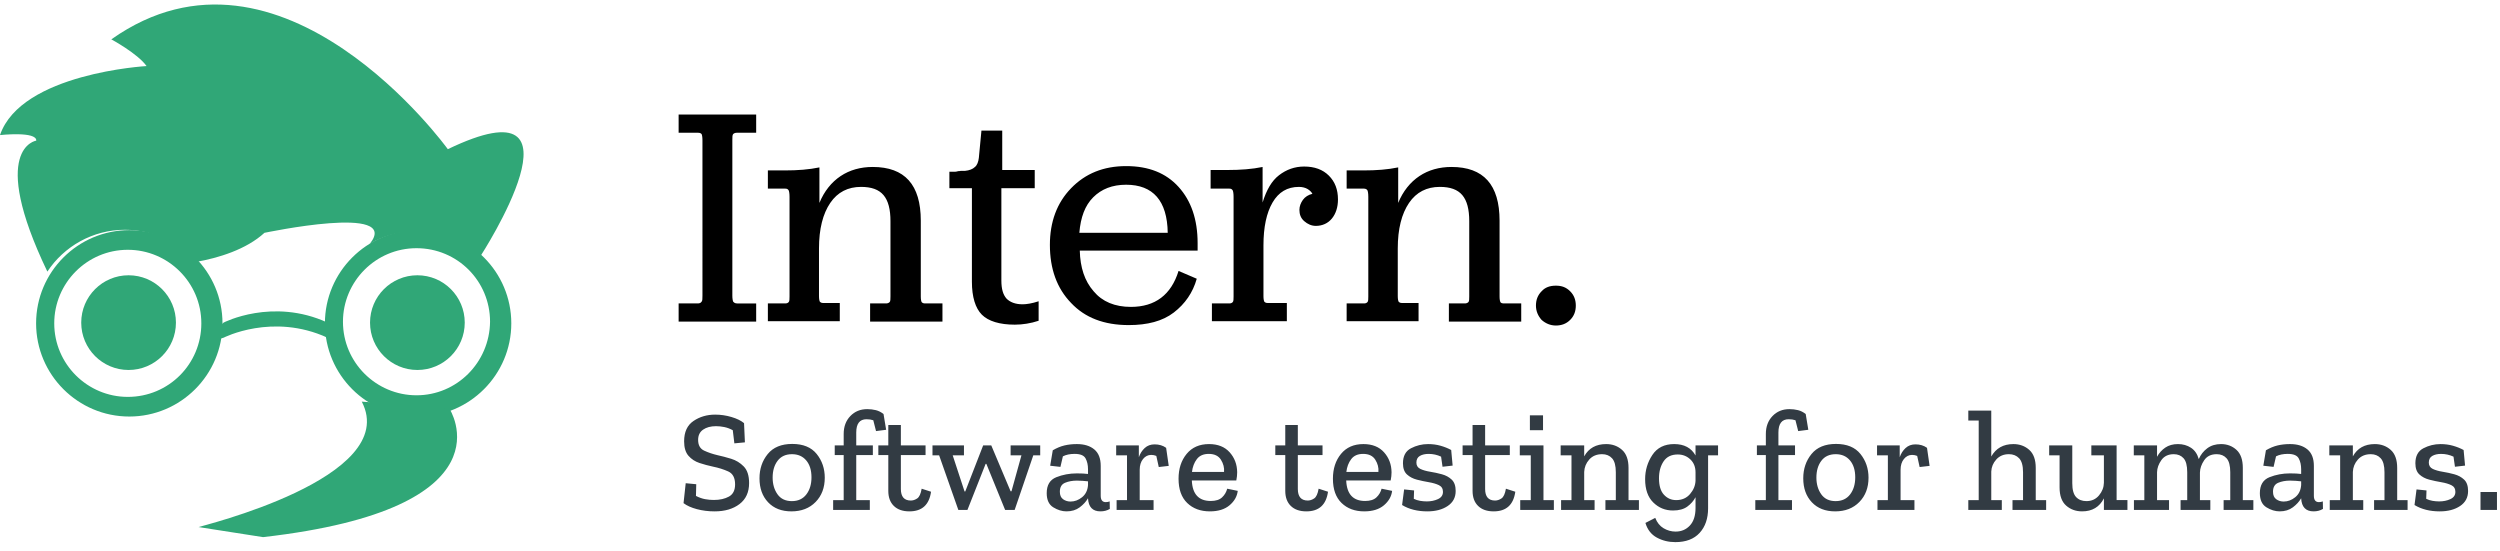 <svg xmlns="http://www.w3.org/2000/svg" width="277" height="61"><g fill="none" fill-rule="evenodd"><g fill="#30A777" fill-rule="nonzero" transform="translate(0 .5)"><path d="M37.005 35.687l-.726-.447c-6.084-2.791-11.498 0-11.498 0L24 35.91v1.228l.781-.223s5.414-2.791 11.498 0l.949.447-.223-1.675z"/><circle cx="14.247" cy="35.247" r="5.247"/><path d="M40.968 26.522c1.507-.893 3.293-1.395 5.135-1.395 2.679 0 5.079 1.005 6.921 2.679.056 0 .167.056.223.056 0 0 12.837-19.759-3.628-11.833 0 0-18.419-25.507-37.284-12.168 0 0 2.903 1.563 3.907 2.959 0 0-13.898.781-16.242 7.647 0 0 4.075-.447 4.019.614 0 0-5.358.781 1.228 14.512 1.842-2.791 5.023-4.633 8.595-4.633 3.126 0 5.916 1.395 7.814 3.572 2.568-.447 5.637-1.395 7.647-3.237.056 0 15.238-3.237 11.665 1.228z"/><path d="M14.326 25C8.633 25 4 29.633 4 35.326c0 5.693 4.633 10.326 10.326 10.326 5.693 0 10.326-4.633 10.326-10.326C24.651 29.633 20.019 25 14.326 25zm-.167 18.475c-4.465 0-8.149-3.628-8.149-8.149 0-4.465 3.628-8.149 8.149-8.149 4.465 0 8.149 3.628 8.149 8.149 0 4.521-3.628 8.149-8.149 8.149zM46.326 25C40.633 25 36 29.633 36 35.326c0 5.693 4.633 10.326 10.326 10.326 5.693 0 10.326-4.633 10.326-10.326C56.651 29.633 52.019 25 46.326 25zm-.177 18.298c-4.465 0-8.149-3.628-8.149-8.149C38 30.684 41.628 27 46.149 27c4.521 0 8.149 3.628 8.149 8.149-.056 4.521-3.684 8.149-8.149 8.149z"/><circle cx="46.247" cy="35.247" r="5.247"/><path d="M40.084 44l9.712.781s7.256 11.051-20.651 14.233L22 57.898c0-.056 22.493-5.414 18.084-13.898z"/></g><path fill="#000" fill-rule="nonzero" d="M75.192 35.636V33.62h2.112c.192 0 .336-.048.432-.192.096-.096.096-.336.096-.672V15.524c0-.336-.048-.576-.096-.672-.096-.096-.192-.144-.432-.144h-2.112v-2.016h8.592v2.016h-2.112c-.192 0-.336.048-.432.144-.096.096-.096.336-.096.672v17.232c0 .336.048.576.096.672.096.096.192.192.432.192h2.112v2.016h-8.592zm9.888 0V33.62H87c.192 0 .288-.048.384-.144.096-.096.096-.336.096-.624v-11.04c0-.384-.048-.624-.096-.72-.096-.144-.192-.192-.384-.192h-1.92v-2.016h1.872c1.44 0 2.688-.096 3.84-.336v3.936c.528-1.296 1.344-2.304 2.352-2.976 1.008-.672 2.208-1.008 3.552-1.008 3.552 0 5.328 1.968 5.328 5.952v8.4c0 .336.048.528.096.624.096.096.192.144.384.144h1.92v2.016h-8.016V33.62h1.776c.144 0 .288-.048.384-.144.096-.096.096-.336.096-.624V24.5c0-1.296-.24-2.256-.768-2.88-.528-.624-1.344-.912-2.496-.912-1.44 0-2.592.576-3.408 1.776-.816 1.2-1.248 2.88-1.248 5.04v5.28c0 .336.048.528.096.624.096.096.192.144.384.144h1.824v2.016H85.08v.048zm20.112-14.784v-1.824h.576c.096 0 .192 0 .336-.048.144-.048.24 0 .336-.048h.48c.48-.048.864-.192 1.104-.432.24-.192.384-.576.432-1.008l.288-3.024h2.304v4.368h3.6v2.016h-3.696v10.224c0 .96.192 1.584.576 2.016.384.384.96.624 1.776.624.432 0 1.056-.096 1.776-.336v2.16c-.864.288-1.776.432-2.64.432-1.68 0-2.928-.384-3.648-1.104-.72-.72-1.104-1.968-1.104-3.648V20.852h-2.496zm11.136 6.288c0-2.544.768-4.656 2.352-6.288 1.584-1.632 3.6-2.448 6.096-2.448s4.416.768 5.808 2.304c1.392 1.536 2.112 3.6 2.112 6.24v.816H119.64c.048 1.872.528 3.36 1.536 4.512.96 1.152 2.352 1.728 4.128 1.728 2.688 0 4.464-1.344 5.28-3.984l2.016.864c-.432 1.536-1.296 2.784-2.544 3.744-1.248.96-2.928 1.392-4.992 1.392-2.736 0-4.848-.816-6.384-2.448-1.584-1.632-2.352-3.792-2.352-6.432zm3.264-1.344h9.792c-.048-3.552-1.632-5.328-4.608-5.328-1.536 0-2.736.48-3.648 1.392-.912.912-1.392 2.208-1.536 3.936zm14.544-4.944v-2.016h1.872c1.44 0 2.736-.096 3.888-.336v3.936c.432-1.392 1.008-2.4 1.824-3.024.816-.624 1.728-.96 2.784-.96 1.152 0 2.064.336 2.736 1.008.672.672 1.008 1.536 1.008 2.64 0 .864-.24 1.584-.672 2.112-.432.528-1.056.816-1.776.816-.48 0-.912-.192-1.296-.528s-.528-.768-.528-1.248c0-.384.144-.768.384-1.104.24-.336.624-.576 1.056-.672-.096-.192-.288-.384-.528-.528-.24-.144-.576-.24-.96-.24-1.296 0-2.256.576-2.928 1.728-.672 1.152-1.008 2.736-1.008 4.752v5.616c0 .336.048.528.096.624.096.096.192.144.384.144h2.112v2.016h-8.304V33.62h1.92c.192 0 .288-.048.384-.144.096-.096.096-.336.096-.624v-11.04c0-.384-.048-.624-.096-.72-.096-.144-.192-.192-.384-.192h-2.064v-.048zm15.072 14.784V33.62h1.92c.192 0 .288-.048.384-.144.096-.096.096-.336.096-.624v-11.04c0-.384-.048-.624-.096-.72-.048-.096-.192-.192-.384-.192h-1.92v-2.016h1.872c1.44 0 2.688-.096 3.84-.336v3.936c.528-1.296 1.344-2.304 2.352-2.976 1.008-.672 2.208-1.008 3.552-1.008 3.552 0 5.328 1.968 5.328 5.952v8.4c0 .336.048.528.096.624.048.096.192.144.384.144h1.92v2.016h-8.016V33.62h1.776c.144 0 .288-.048.384-.144.096-.096.096-.336.096-.624V24.5c0-1.296-.24-2.256-.768-2.88-.528-.624-1.344-.912-2.496-.912-1.44 0-2.592.576-3.408 1.776-.816 1.2-1.248 2.88-1.248 5.04v5.28c0 .336.048.528.096.624.096.096.192.144.384.144h1.824v2.016h-7.968v.048zm21.6-.192c-.384-.432-.624-.96-.624-1.584 0-.624.192-1.152.624-1.584.384-.432.912-.624 1.584-.624s1.152.192 1.584.624c.432.432.624.96.624 1.584 0 .624-.192 1.152-.624 1.584-.432.432-.96.624-1.584.624-.624 0-1.152-.24-1.584-.624z"/><path fill="#323B43" d="M83 53.524c0 1.013-.355 1.789-1.064 2.328s-1.629.808-2.76.808c-.693 0-1.349-.083-1.968-.248s-1.109-.387-1.472-.664l.24-2.208 1.168.112-.032 1.296c.352.181.691.301 1.016.36.325.059.648.088.968.088.661 0 1.219-.125 1.672-.376.453-.251.68-.701.68-1.352 0-.725-.253-1.203-.76-1.432-.507-.229-1.075-.408-1.704-.536-.501-.107-.995-.24-1.48-.4-.485-.16-.891-.424-1.216-.792-.325-.368-.488-.904-.488-1.608 0-1.035.347-1.787 1.04-2.256.693-.469 1.493-.704 2.4-.704.608 0 1.211.088 1.808.264.597.176 1.061.403 1.392.68l.096 2.128-1.168.112-.176-1.456c-.309-.171-.624-.288-.944-.352-.32-.064-.624-.096-.912-.096-.587 0-1.064.128-1.432.384-.368.256-.552.635-.552 1.136 0 .587.224.984.672 1.192.448.208.944.376 1.488.504.448.096.944.227 1.488.392s1.013.451 1.408.856c.395.405.592 1.019.592 1.84zm8.384-.592c0 1.099-.339 1.995-1.016 2.688-.677.693-1.571 1.04-2.68 1.04-1.088 0-1.949-.336-2.584-1.008-.635-.672-.952-1.557-.952-2.656 0-1.045.304-1.941.912-2.688.608-.747 1.515-1.12 2.72-1.12 1.205 0 2.107.371 2.704 1.112.597.741.896 1.619.896 2.632zm-1.472-.048c0-.789-.195-1.413-.584-1.872-.389-.459-.915-.688-1.576-.688-.693 0-1.224.243-1.592.728-.368.485-.552 1.107-.552 1.864 0 .725.179 1.341.536 1.848.357.507.888.76 1.592.76.693 0 1.229-.248 1.608-.744.379-.496.568-1.128.568-1.896zm6.176-7.552c.331 0 .648.037.952.112.304.075.589.219.856.432l.288 1.744-1.12.144-.304-1.2c-.224-.075-.475-.112-.752-.112-.757 0-1.136.491-1.136 1.472v1.424h1.84v1.072h-1.84v4.992h1.504V56.5h-4.064v-1.088h1.168V50.42h-.992v-1.072h.992v-1.264c0-.811.245-1.472.736-1.984s1.115-.768 1.872-.768zm7.072 9.152c-.203 1.451-1.003 2.176-2.4 2.176-.736 0-1.309-.2-1.72-.6-.411-.4-.616-.957-.616-1.672V50.42H97.32v-1.072h1.104v-2.256h1.392v2.256h2.736v1.072h-2.736v3.76c0 .853.368 1.28 1.104 1.28.235 0 .469-.077.704-.232.235-.155.4-.515.496-1.08l1.04.336zm12.096-4.032h-.768l-2.064 6.048h-1.056l-2.08-5.104h-.08l-2.016 5.104h-1.008l-2.128-6.048h-.736v-1.104h3.488v1.104h-1.248l1.312 4h.08l1.984-5.104h.896l2.144 5.088h.096l1.104-3.984h-1.2v-1.104h3.28v1.104zm1.392-.56c.437-.256.867-.435 1.288-.536.421-.101.883-.152 1.384-.152.811 0 1.453.197 1.928.592.475.395.712 1.003.712 1.824v3.312c0 .469.187.704.56.704.149 0 .293-.027.432-.08l.016.832c-.299.181-.645.272-1.04.272-.864 0-1.323-.48-1.376-1.44v-.016c-.213.373-.52.709-.92 1.008-.4.299-.888.448-1.464.448-.491 0-.979-.149-1.464-.448-.485-.299-.728-.821-.728-1.568 0-.896.355-1.485 1.064-1.768.709-.283 1.469-.424 2.28-.424.491 0 .901.021 1.232.064v-.528c0-.469-.091-.869-.272-1.2-.181-.331-.587-.496-1.216-.496-.512 0-.944.091-1.296.272l-.272 1.168-1.136-.128.288-1.712zm3.904 3.856v-.416c-.192-.021-.392-.04-.6-.056-.208-.016-.419-.024-.632-.024-.491 0-.928.08-1.312.24-.384.16-.576.491-.576.992 0 .384.12.661.36.832.24.171.515.256.824.256.459 0 .885-.16 1.28-.48.395-.32.613-.768.656-1.344zm7.376-4.512c.501 0 .928.128 1.28.384l.288 2-1.104.128-.272-1.232c-.181-.075-.368-.112-.56-.112-.363 0-.667.152-.912.456-.245.304-.368.701-.368 1.192v3.36h1.536V56.5h-4.096v-1.088h1.152v-4.96h-1.2v-1.104h2.512v1.312c.139-.405.355-.744.648-1.016s.659-.408 1.096-.408zm9.216 5.152c-.075.619-.379 1.152-.912 1.6-.533.448-1.259.672-2.176.672-1.035 0-1.872-.309-2.512-.928-.64-.619-.96-1.515-.96-2.688 0-1.109.299-2.027.896-2.752.597-.725 1.424-1.088 2.48-1.088.981 0 1.744.304 2.288.912.544.608.821 1.344.832 2.208 0 .288-.032.592-.096.912h-4.928c.064 1.515.763 2.272 2.096 2.272.555 0 .973-.133 1.256-.4.283-.267.472-.587.568-.96l1.168.24zm-1.52-2.096c.043-.469-.072-.92-.344-1.352-.272-.432-.723-.648-1.352-.648-.587 0-1.027.195-1.32.584-.293.389-.472.861-.536 1.416h3.552zm11.52 2.192c-.203 1.451-1.003 2.176-2.4 2.176-.736 0-1.309-.2-1.72-.6-.411-.4-.616-.957-.616-1.672V50.42h-1.104v-1.072h1.104v-2.256h1.392v2.256h2.736v1.072H143.8v3.76c0 .853.368 1.28 1.104 1.28.235 0 .469-.077.704-.232.235-.155.4-.515.496-1.08l1.04.336zm7.104-.096c-.075.619-.379 1.152-.912 1.6-.533.448-1.259.672-2.176.672-1.035 0-1.872-.309-2.512-.928-.64-.619-.96-1.515-.96-2.688 0-1.109.299-2.027.896-2.752.597-.725 1.424-1.088 2.48-1.088.981 0 1.744.304 2.288.912.544.608.821 1.344.832 2.208 0 .288-.032.592-.096.912h-4.928c.064 1.515.763 2.272 2.096 2.272.555 0 .973-.133 1.256-.4.283-.267.472-.587.568-.96l1.168.24zm-1.52-2.096c.043-.469-.072-.92-.344-1.352-.272-.432-.723-.648-1.352-.648-.587 0-1.027.195-1.32.584-.293.389-.472.861-.536 1.416h3.552zm8.56 2.112c0 .715-.296 1.269-.888 1.664-.592.395-1.341.592-2.248.592-1.099 0-2.032-.235-2.8-.704l.224-1.728 1.104.112-.032.928c.213.107.445.181.696.224.251.043.499.064.744.064.459 0 .872-.085 1.24-.256.368-.171.552-.437.552-.8 0-.352-.149-.6-.448-.744-.299-.144-.669-.253-1.112-.328-.443-.075-.883-.168-1.32-.28-.437-.112-.805-.304-1.104-.576-.299-.272-.448-.685-.448-1.24 0-.8.296-1.355.888-1.664.592-.309 1.224-.464 1.896-.464.491 0 .952.061 1.384.184.432.123.824.28 1.176.472l.16 1.728-1.12.128-.16-1.12c-.437-.203-.896-.304-1.376-.304-.395 0-.72.075-.976.224s-.384.395-.384.736c0 .331.147.565.44.704.293.139.656.243 1.088.312.432.069.864.163 1.296.28.432.117.795.315 1.088.592.293.277.44.699.44 1.264zm6.608.08c-.203 1.451-1.003 2.176-2.4 2.176-.736 0-1.309-.2-1.72-.6-.411-.4-.616-.957-.616-1.672V50.42h-1.104v-1.072h1.104v-2.256h1.392v2.256h2.736v1.072h-2.736v3.76c0 .853.368 1.28 1.104 1.28.235 0 .469-.077.704-.232.235-.155.4-.515.496-1.08l1.04.336zm1.616-6.816V46.02h1.456v1.648h-1.456zm2.656 8.832h-3.728v-1.088h1.168v-4.96h-1.216v-1.104h2.624v6.064h1.152V56.5zm9.424 0h-3.712v-1.088h1.152v-3.088c0-.725-.139-1.24-.416-1.544-.277-.304-.645-.456-1.104-.456-.597 0-1.072.197-1.424.592-.352.395-.539.853-.56 1.376v3.12h1.152V56.5h-3.712v-1.088h1.152v-4.96h-1.2v-1.104h2.608v1.216c.501-.907 1.312-1.36 2.432-1.36.693 0 1.28.213 1.76.64s.72 1.093.72 2v3.568h1.152V56.5zm8.768-6.048h-1.104v5.872c0 1.131-.312 2.037-.936 2.72-.624.683-1.523 1.024-2.696 1.024-.747 0-1.429-.168-2.048-.504-.619-.336-1.04-.877-1.264-1.624l1.088-.56c.203.523.512.907.928 1.152.416.245.859.368 1.328.368.64 0 1.168-.224 1.584-.672.416-.448.624-1.093.624-1.936v-1.2c-.213.405-.517.752-.912 1.04-.395.288-.923.432-1.584.432-.853 0-1.581-.296-2.184-.888-.603-.592-.904-1.453-.904-2.584 0-.981.267-1.875.8-2.68.533-.805 1.339-1.208 2.416-1.208 1.109 0 1.899.421 2.368 1.264v-1.12h2.496v1.104zm-2.496 2.816v-.928c0-.597-.192-1.077-.576-1.44-.384-.363-.848-.544-1.392-.544-.704 0-1.227.253-1.568.76-.341.507-.512 1.133-.512 1.88 0 .821.184 1.429.552 1.824.368.395.819.592 1.352.592.64 0 1.152-.224 1.536-.672.384-.448.587-.939.608-1.472zm10.4-7.936c.331 0 .648.037.952.112.304.075.589.219.856.432l.288 1.744-1.12.144-.304-1.2c-.224-.075-.475-.112-.752-.112-.757 0-1.136.491-1.136 1.472v1.424h1.84v1.072h-1.84v4.992h1.504V56.5h-4.064v-1.088h1.168V50.42h-.992v-1.072h.992v-1.264c0-.811.245-1.472.736-1.984s1.115-.768 1.872-.768zm8.768 7.6c0 1.099-.339 1.995-1.016 2.688-.677.693-1.571 1.04-2.68 1.04-1.088 0-1.949-.336-2.584-1.008-.635-.672-.952-1.557-.952-2.656 0-1.045.304-1.941.912-2.688.608-.747 1.515-1.12 2.72-1.12 1.205 0 2.107.371 2.704 1.112.597.741.896 1.619.896 2.632zm-1.472-.048c0-.789-.195-1.413-.584-1.872-.389-.459-.915-.688-1.576-.688-.693 0-1.224.243-1.592.728-.368.485-.552 1.107-.552 1.864 0 .725.179 1.341.536 1.848.357.507.888.76 1.592.76.693 0 1.229-.248 1.608-.744.379-.496.568-1.128.568-1.896zm6.672-3.648c.501 0 .928.128 1.28.384l.288 2-1.104.128-.272-1.232c-.181-.075-.368-.112-.56-.112-.363 0-.667.152-.912.456-.245.304-.368.701-.368 1.192v3.36h1.536V56.5h-4.096v-1.088h1.152v-4.96h-1.2v-1.104h2.512v1.312c.139-.405.355-.744.648-1.016s.659-.408 1.096-.408zm14.48 7.264h-3.728v-1.088h1.168v-3.088c0-.725-.144-1.24-.432-1.544-.288-.304-.667-.456-1.136-.456-.576 0-1.04.195-1.392.584-.352.389-.539.835-.56 1.336v3.168h1.168V56.5h-3.712v-1.088h1.152v-8.816h-1.152v-1.104h2.544v5.088c.523-.917 1.339-1.376 2.448-1.376.693 0 1.28.213 1.76.64s.72 1.093.72 2v3.568h1.152V56.5zm9.008 0h-2.608v-1.28c-.491.96-1.296 1.44-2.416 1.44-.693 0-1.283-.213-1.768-.64-.485-.427-.728-1.099-.728-2.016v-3.552h-1.152v-1.104h2.56v4.192c0 .725.141 1.237.424 1.536.283.299.664.448 1.144.448.576 0 1.04-.211 1.392-.632.352-.421.533-.888.544-1.4v-3.04h-1.392v-1.104h2.8v6.064h1.2V56.5zm13.952 0h-3.296v-1.088h.736v-3.088c0-.725-.136-1.24-.408-1.544-.272-.304-.637-.456-1.096-.456-.619 0-1.08.224-1.384.672-.304.448-.461.901-.472 1.36v3.056h1.152V56.5h-3.296v-1.088h.736v-3.088c0-.736-.136-1.253-.408-1.552-.272-.299-.632-.448-1.08-.448-.608 0-1.067.219-1.376.656-.309.437-.469.885-.48 1.344v3.088h1.328V56.5h-3.888v-1.088h1.152v-4.96h-1.168v-1.104H239v1.264c.224-.416.528-.755.912-1.016s.853-.392 1.408-.392c.544 0 1.024.136 1.44.408.416.272.704.691.864 1.256.213-.491.528-.891.944-1.2.416-.309.923-.464 1.52-.464.672 0 1.243.213 1.712.64.469.427.704 1.093.704 2v3.568h1.168V56.5zm1.392-6.608c.437-.256.867-.435 1.288-.536.421-.101.883-.152 1.384-.152.811 0 1.453.197 1.928.592.475.395.712 1.003.712 1.824v3.312c0 .469.187.704.56.704.149 0 .293-.027.432-.08l.016.832c-.299.181-.645.272-1.04.272-.864 0-1.323-.48-1.376-1.44v-.016c-.213.373-.52.709-.92 1.008-.4.299-.888.448-1.464.448-.491 0-.979-.149-1.464-.448-.485-.299-.728-.821-.728-1.568 0-.896.355-1.485 1.064-1.768.709-.283 1.469-.424 2.28-.424.491 0 .901.021 1.232.064v-.528c0-.469-.091-.869-.272-1.2-.181-.331-.587-.496-1.216-.496-.512 0-.944.091-1.296.272l-.272 1.168-1.136-.128.288-1.712zm3.904 3.856v-.416c-.192-.021-.392-.04-.6-.056-.208-.016-.419-.024-.632-.024-.491 0-.928.08-1.312.24-.384.16-.576.491-.576.992 0 .384.12.661.36.832.24.171.515.256.824.256.459 0 .885-.16 1.28-.48.395-.32.613-.768.656-1.344zM266.76 56.5h-3.712v-1.088h1.152v-3.088c0-.725-.139-1.24-.416-1.544-.277-.304-.645-.456-1.104-.456-.597 0-1.072.197-1.424.592-.352.395-.539.853-.56 1.376v3.12h1.152V56.5h-3.712v-1.088h1.152v-4.96h-1.2v-1.104h2.608v1.216c.501-.907 1.312-1.36 2.432-1.36.693 0 1.28.213 1.76.64s.72 1.093.72 2v3.568h1.152V56.5zm6.704-2.096c0 .715-.296 1.269-.888 1.664-.592.395-1.341.592-2.248.592-1.099 0-2.032-.235-2.8-.704l.224-1.728 1.104.112-.032.928c.213.107.445.181.696.224.251.043.499.064.744.064.459 0 .872-.085 1.24-.256.368-.171.552-.437.552-.8 0-.352-.149-.6-.448-.744-.299-.144-.669-.253-1.112-.328-.443-.075-.883-.168-1.32-.28-.437-.112-.805-.304-1.104-.576-.299-.272-.448-.685-.448-1.24 0-.8.296-1.355.888-1.664.592-.309 1.224-.464 1.896-.464.491 0 .952.061 1.384.184.432.123.824.28 1.176.472l.16 1.728-1.12.128-.16-1.12c-.437-.203-.896-.304-1.376-.304-.395 0-.72.075-.976.224s-.384.395-.384.736c0 .331.147.565.44.704.293.139.656.243 1.088.312.432.069.864.163 1.296.28.432.117.795.315 1.088.592.293.277.44.699.44 1.264zm1.376 2.096v-1.984h1.824V56.5h-1.824z"/></g></svg>